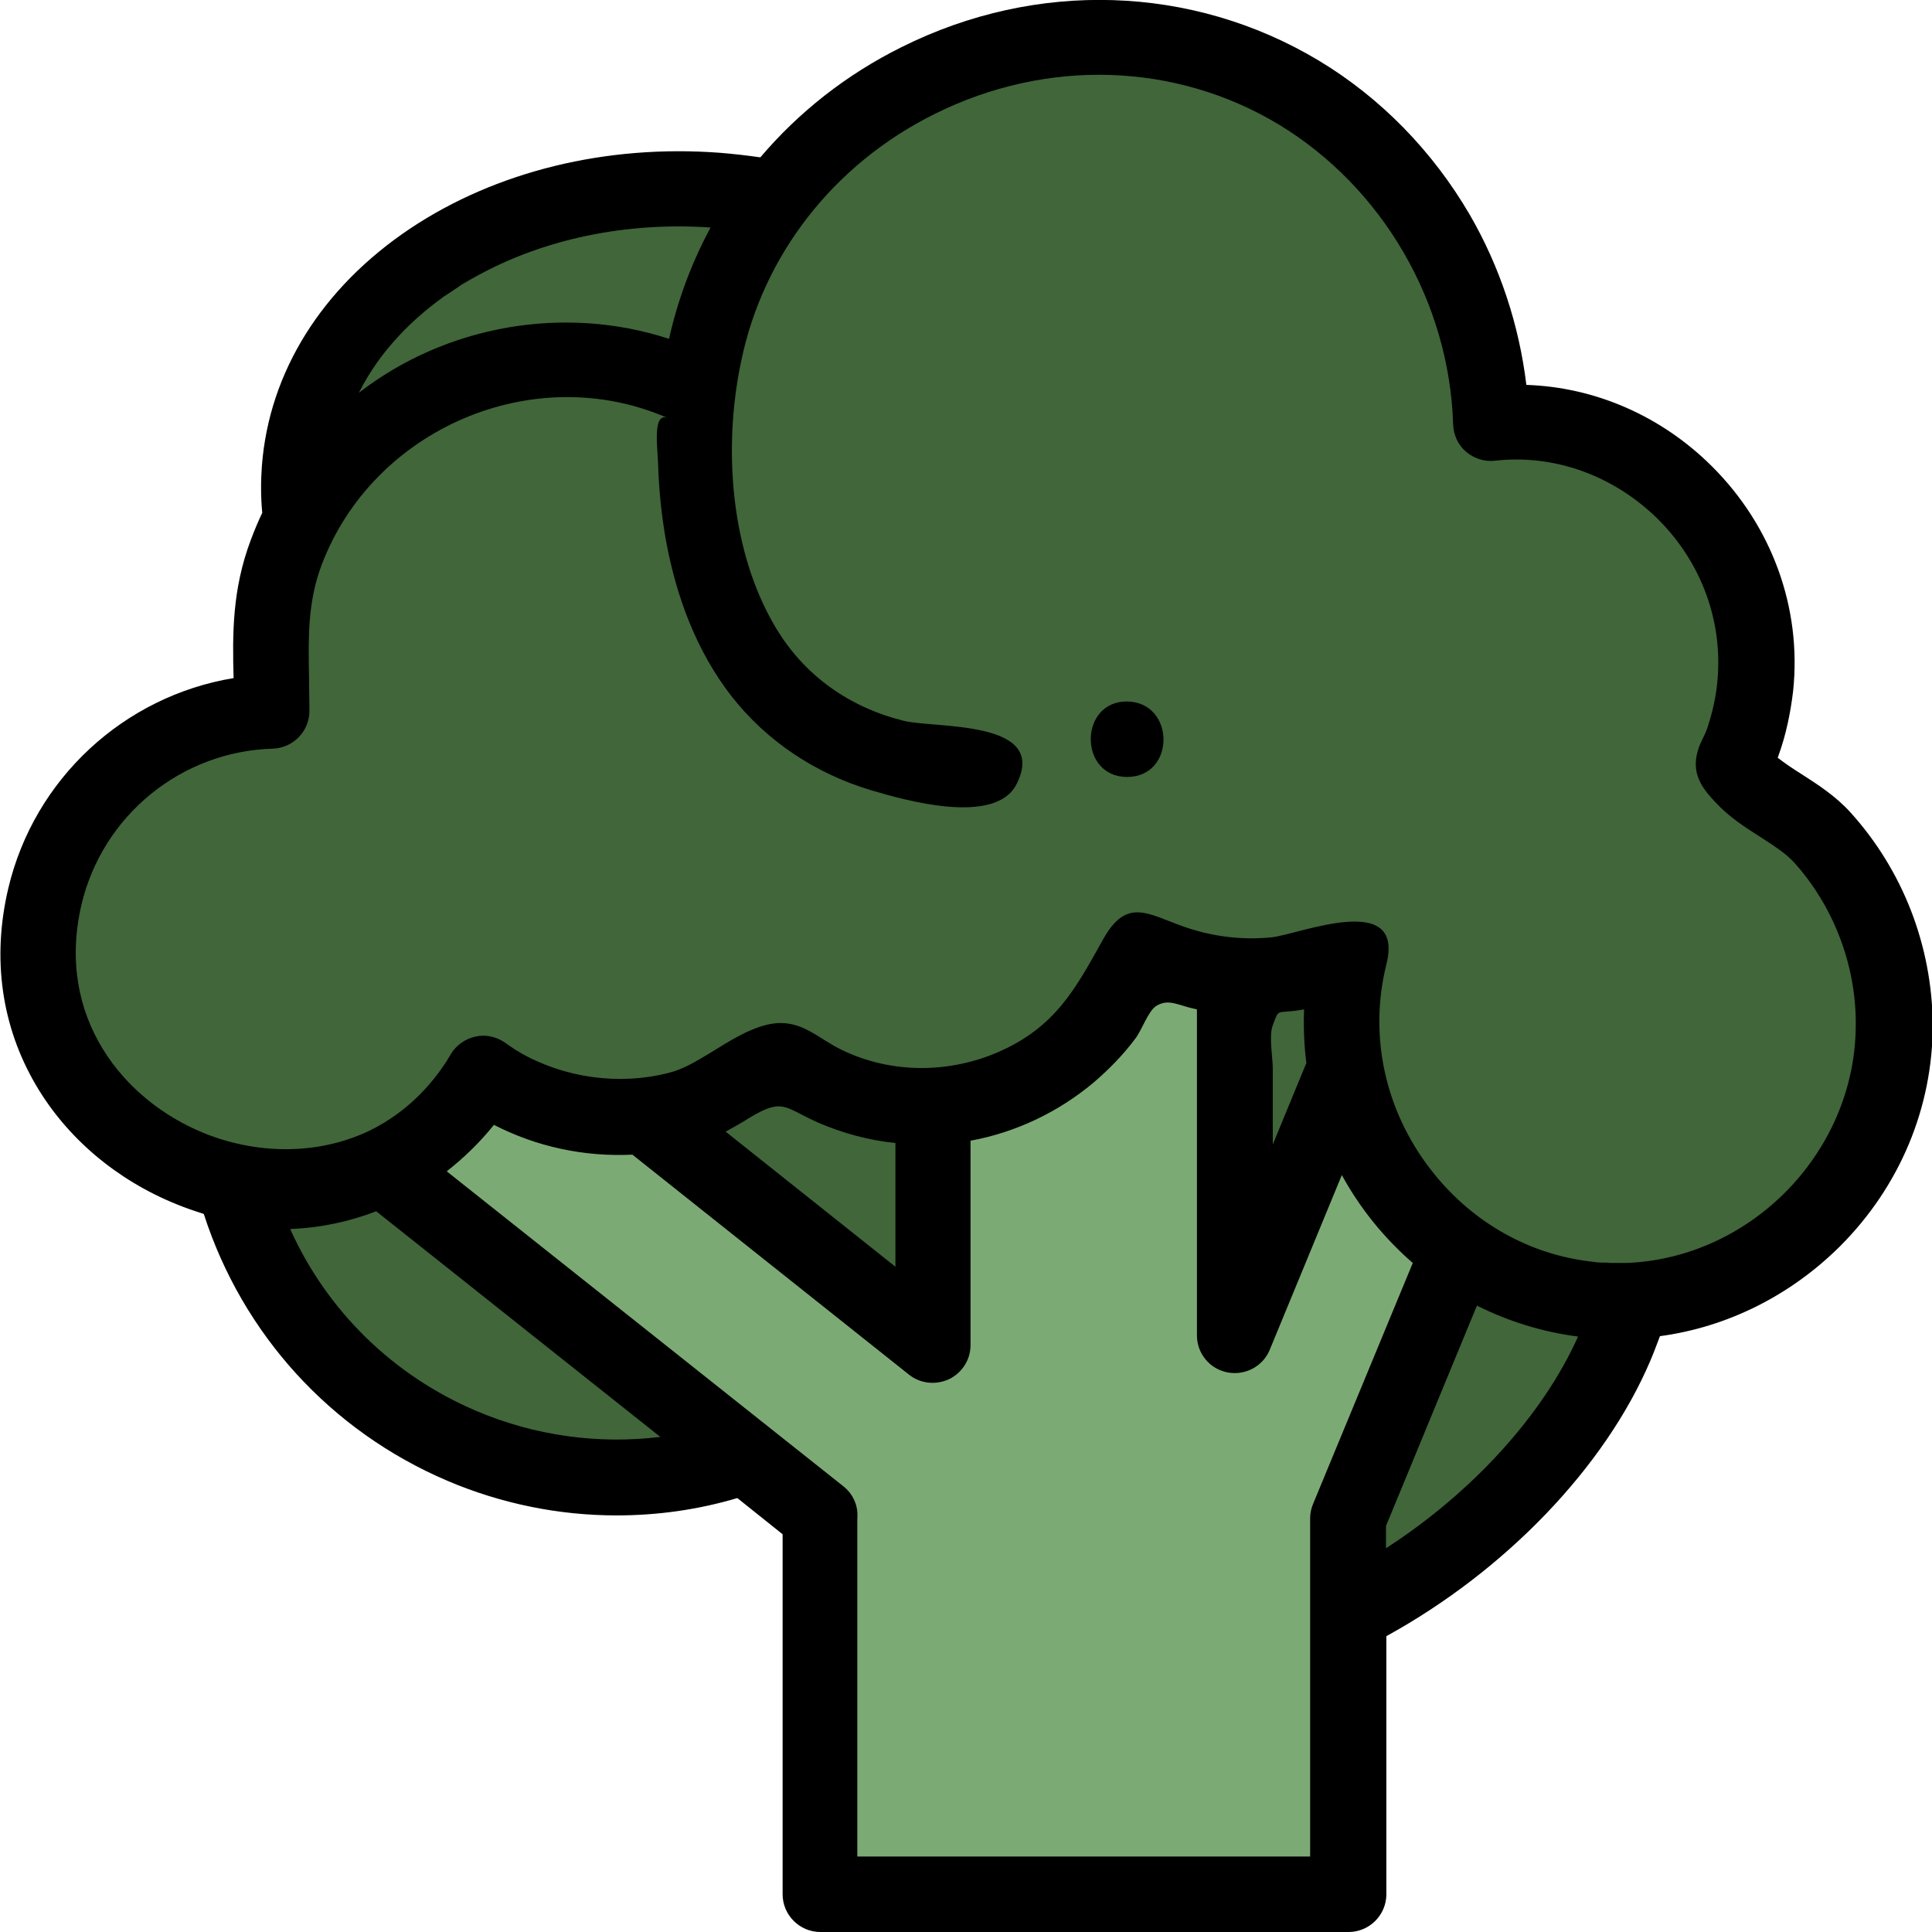 <?xml version="1.0" encoding="utf-8"?>
<!-- Generator: Adobe Illustrator 24.1.1, SVG Export Plug-In . SVG Version: 6.00 Build 0)  -->
<svg version="1.1" id="Layer_1" xmlns="http://www.w3.org/2000/svg" xmlns:xlink="http://www.w3.org/1999/xlink" x="0px" y="0px"
	 viewBox="0 0 512 512" style="enable-background:new 0 0 512 512;" xml:space="preserve">
<style type="text/css">
	.st0{fill:#40663A;}
	.st1{fill:#7CAA74;}
</style>
<path class="st0" d="M131,387c22,5,42.2,2.9,61.3,0s22.5,23.3,22.5,23.3V498H304h56v-76c0,0,40-16.5,51-35.2s20-40.9,20-40.9
	s52-7,56-24.9s28-71,0-96s-31-19.1-31-19.1s16-29.9,11-45.9s-25-41-44-45s-30.3-10.9-30.3-10.9S377.5,31,336.8,20s-72.2-15-99.5,9
	S202,52,202,52l-52-1c0,0-66,29-67,46s0,38,0,38s-11.2,16.9-6.2,31s-1.3,19.9-1.3,19.9S19,205,16,219s-9,58.7,0,66.4
	s35,31.5,45,29.1s9,21.2,9,21.2S86.2,364,95.1,368S131,387,131,387z"/>
<path class="st1" d="M125.9,293.2L104,314.4L214.8,405v93H360V397l28-62.3c0,0-32-22.3-32-41.5c0-19.2-30,41.5-30,41.5l-1-78.7
	h-26.3c0,0-24.9,37.2-42.7,37.2c-14,0-9.5,58-9.5,58l-71.5-58H125.9z"/>
<path d="M490.4,215.3c-4-4.4-8.7-7.4-12.9-10.1c-2.4-1.5-4.6-3-6.4-4.4c0.1-0.2,0.2-0.5,0.3-0.8c1.9-5.3,3.1-11,3.8-16.9
	c2.3-22-5.6-43.7-21.6-59.6c-13.4-13.3-30.9-20.9-49.1-21.5c-1.9-15.8-7-31.3-15-45.1c-9.8-16.8-23.6-31-40.1-40.9
	C316-4,274.7-5.4,238.9,12.5c-14.7,7.3-27.3,17.3-37.4,29.2c-3.5-0.5-7-0.9-10.6-1.2c-30.2-2.3-59.4,4.9-82.1,20
	c-23.5,15.7-37.5,38.1-39.4,63c-0.3,4.1-0.3,8.3,0.1,12.4c-1.1,2.3-2.1,4.7-3,7.1c-5,13.2-4.9,25.1-4.6,36.7
	c-29,4.8-52.8,26.6-59.7,55.7c-4.4,18.6-1.8,36.7,7.4,52.3c8.2,13.9,21.3,25,37.1,31.4c2.4,1,4.8,1.8,7.3,2.6
	c10.3,31.9,33.6,57.5,64.5,70.7c14.3,6.1,29.6,9.2,44.9,9.2c10.8,0,21.6-1.5,32-4.6l12,9.6V502c0,5.5,4.5,10,10,10h140
	c5.5,0,10-4.5,10-10v-68.4c31.5-17.3,58-44.8,70-73.1c0.9-2.1,1.7-4.3,2.5-6.4c17.8-2.4,34.5-10.7,47.7-23.8
	c15.9-15.9,24.6-36.8,24.6-58.8C512,250.6,504.3,230.7,490.4,215.3z M119.8,77.1C136.6,66,157.6,60,179.9,60c2.8,0,5.6,0.1,8.4,0.3
	c-5,9.3-8.7,19.2-11,29.5c-27.8-9.1-59.1-3.6-82.2,14.3C100.6,93.1,109.6,83.9,119.8,77.1C136.6,66,108.7,84.6,119.8,77.1z
	 M126.2,373.9c-22.1-9.4-39.6-26.6-49.3-48.2c7.9-0.3,15.5-1.9,22.8-4.7l75.3,59.8C158.5,382.8,141.7,380.5,126.2,373.9z M348,398.5
	c-0.5,1.2-0.8,2.5-0.8,3.8V492h-120v-89.6c0.3-3.3-1.1-6.5-3.8-8.6l-104.9-83.3l-0.1-0.1c4.6-3.6,8.8-7.7,12.5-12.3c0,0,0,0,0,0
	c11.3,5.8,23.8,8.5,36.7,7.9l73.3,58.3c3,2.4,7.1,2.8,10.6,1.2c3.5-1.7,5.7-5.2,5.7-9v-54.2c12-2.2,23.3-7.6,32.6-15.4
	c4.1-3.5,7.9-7.4,11.1-11.7c1.7-2.2,3.4-7.3,5.5-8.6c3.4-2.1,5.8-0.1,10.8,0.9v86.4c0,4.8,3.4,8.9,8.1,9.8s9.4-1.6,11.2-6l19.1-46.3
	c4.8,8.8,11.2,16.7,18.8,23.3L348,398.5z M192.3,299.9c2.2-1.2,4.3-2.4,6.2-3.6c9.1-5.5,9.3-2.8,18.3,1.2c6.5,2.8,13.4,4.7,20.5,5.4
	v32.8L192.3,299.9z M261.9,280.3c0.9-0.3,1.8-0.7,2.7-1.1C263.7,279.6,262.8,280,261.9,280.3z M282.7,265.9c0.8-0.9,1.5-1.8,2.3-2.8
	C284.2,264.1,283.5,265,282.7,265.9z M346.2,281.7c-3,7.2-5.9,14.4-8.9,21.6c0-6.7,0-13.4,0-20.1c0-3.1-1.1-8.6,0-11.5
	c1.9-4.9,0.5-2.8,8.3-4.2C345.4,272.2,345.6,277,346.2,281.7z M367.3,410.3v-5.9l24.1-58.4c8.4,4.2,17.4,7,26.8,8.2
	C408.9,375,390.1,395.6,367.3,410.3z M430.9,334.7c-0.3,0-0.5,0-0.7,0c-0.2,0-0.5,0-0.7,0c-0.2,0-0.5,0-0.7,0c0,0,0,0,0,0h0
	c0,0,0,0,0,0c-0.3,0-0.6,0-0.9,0c-0.3,0-0.6,0-0.9,0c-0.4,0-0.8,0-1.2-0.1c-0.2,0-0.5,0-0.7,0c-0.1,0-0.2,0-0.4,0
	c-0.1,0-0.2,0-0.3,0c-0.1,0-0.1,0-0.1,0c0,0,0,0-0.1,0c-0.4,0-0.8-0.1-1.2-0.1c-0.5-0.1-1.1-0.1-1.6-0.2c-0.5-0.1-1-0.1-1.5-0.2
	c-15.9-2.3-30.4-10.8-40.7-24.1c-12.2-15.7-16.5-35.6-11.8-54.4c5-19.7-23-8-30.4-7.2c-7.8,0.8-15.8-0.2-23.2-2.8
	c-9.7-3.4-15.2-7.9-21.5,3.4c-7.3,13.1-12.6,23.1-27.5,29.7c-13.2,5.8-28.5,5.9-41.6-0.4c-6.3-3-10.5-7.9-17.9-7.1
	c-6,0.7-12.3,4.9-17.2,7.9c-3.8,2.3-7.2,4.3-10.8,5.2c-13.2,3.4-27.6,1.4-39.4-5.3v0c0,0,0,0,0,0c0,0-0.1,0-0.1-0.1
	c-0.5-0.3-0.9-0.5-1.4-0.8c0,0-0.1,0-0.1-0.1c-0.1-0.1-0.2-0.1-0.3-0.2c0,0,0,0,0,0c-0.3-0.2-0.6-0.4-0.9-0.6
	c-0.4-0.3-0.9-0.6-1.3-0.9c-2.3-1.6-5.1-2.2-7.8-1.6c-2.7,0.6-5.1,2.3-6.5,4.6c-0.3,0.6-0.7,1.1-1,1.7c-5.7,8.9-13,15-20.9,18.8
	c-14.1,6.6-30.2,5.9-43.5,0.5c-21.3-8.6-39.5-30.7-32.5-60.6c5.6-23.6,26.4-40.6,50.7-41.3c5.4-0.2,9.7-4.6,9.7-10
	c0-3-0.1-5.9-0.1-8.6c-0.2-10.8-0.4-20.1,3.3-30c13.6-36.1,56.2-54.6,91.8-39c-4.2-1.8-2.7,8.2-2.6,12c0.2,6.9,0.9,13.8,2.1,20.5
	c2.7,14.7,8,29.1,17.2,41c9.4,12.1,22.4,20.7,37.1,25.1c9,2.7,33,9.5,38.6-1.6c8.7-17.2-21.8-14.7-30-16.8
	c-14.4-3.6-26.3-12-33.9-24.8c-12-20.2-13.9-47.7-9.1-70.4c5.8-28.2,24.5-52.3,51.3-65.6c29.7-14.8,63.8-13.7,91.2,2.8
	c27.4,16.6,45.2,47,46.2,79.5c0.1,2.8,1.3,5.4,3.4,7.2c2.1,1.8,4.9,2.7,7.6,2.4c15.8-1.8,31.5,3.9,43.2,15.4
	c11.7,11.6,17.4,27.4,15.8,43.3c-0.4,4.3-1.4,8.4-2.7,12.3c-0.5,1.4-0.9,2.1-1.3,2.9c-3.8,7.8-0.6,12.2,3.3,16.4l0.2,0.2
	c3.6,3.9,7.8,6.6,11.9,9.2c3.4,2.2,6.7,4.3,8.9,6.7c10.4,11.5,16.4,27,16.4,42.6C492,305,464.2,333.5,430.9,334.7
	C430.6,334.7,464.2,333.5,430.9,334.7z"/>
<path d="M298.7,205.9c-12.9,0-12.8-20.1,0-20C311.5,186.1,311.6,205.9,298.7,205.9z"/>
</svg>
